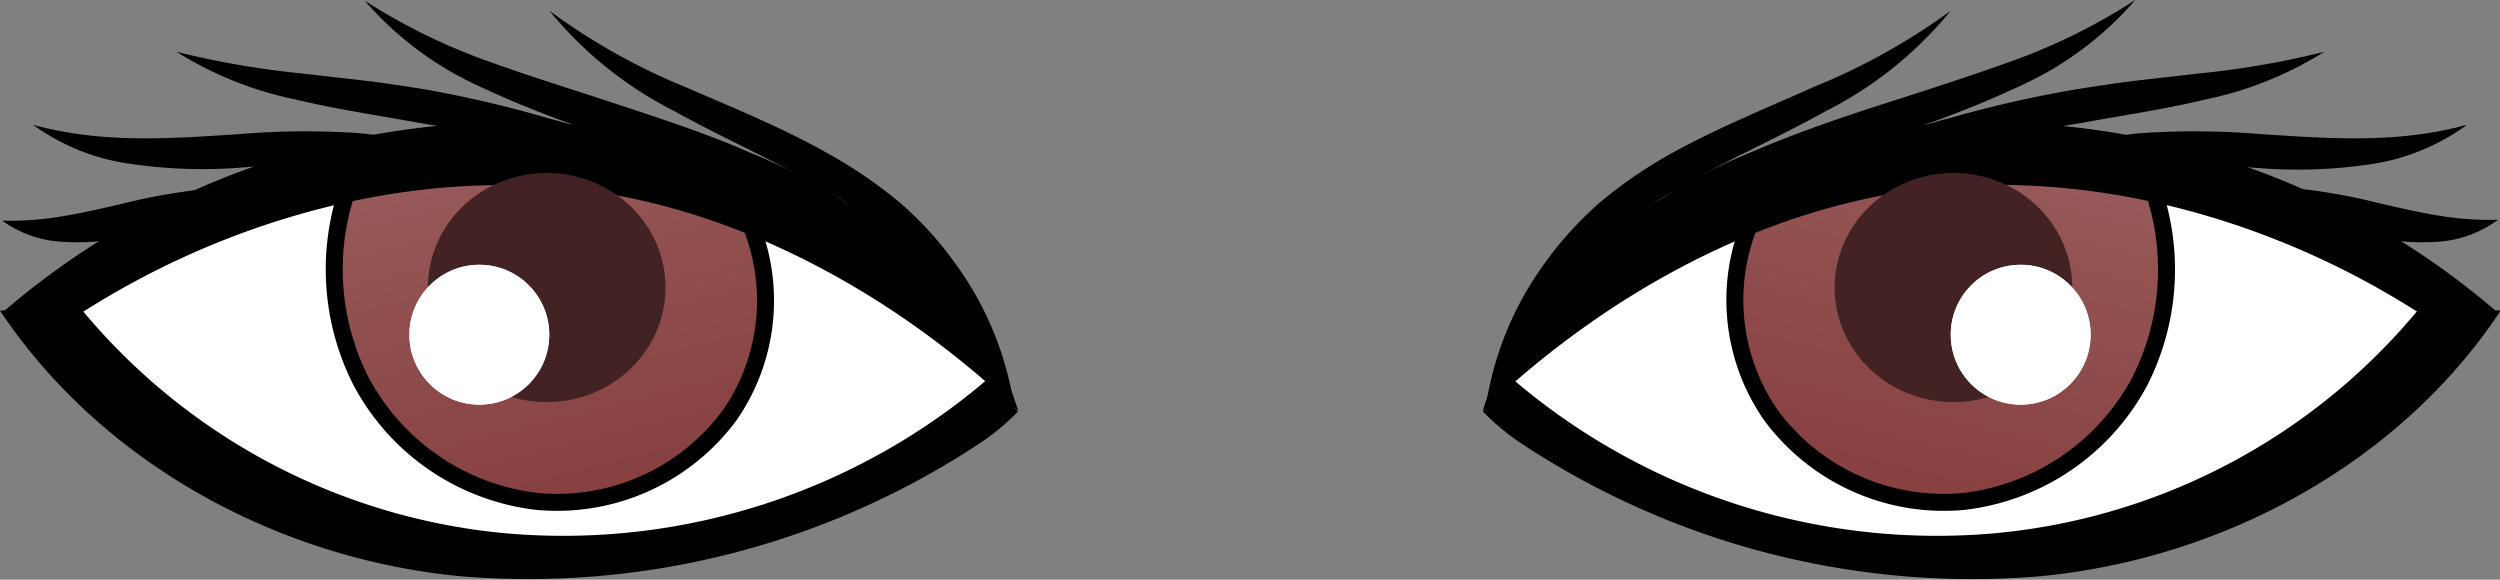 <svg xmlns="http://www.w3.org/2000/svg" xmlns:xlink="http://www.w3.org/1999/xlink" viewBox="0 0 147.29 34.15"><rect x="0" y="0" width="147.29" height="34.15" fill="#808080" stroke="none"/><defs><style>.cls-1{fill:#fff;}.cls-2{fill:url(#linear-gradient);}.cls-3{fill:#422222;stroke:#422222;}.cls-3,.cls-4{stroke-miterlimit:10;}.cls-4{fill:none;stroke:#000;}.cls-5{fill:url(#linear-gradient-2);}</style><linearGradient id="linear-gradient" x1="198.34" y1="29.4" x2="205.52" y2="0.41" gradientTransform="matrix(-1, 0, 0, 1, 233.87, 0)" gradientUnits="userSpaceOnUse"><stop offset="0" stop-color="#873f3f"/><stop offset="1" stop-color="#9d6464"/></linearGradient><linearGradient id="linear-gradient-2" x1="285.68" y1="29.4" x2="292.86" y2="0.41" gradientTransform="translate(-173.92)" xlink:href="#linear-gradient"/></defs><g id="Layer_2" data-name="Layer 2"><g id="Layer_76" data-name="Layer 76"><g id="Layer_265_copy_2" data-name="Layer 265 copy 2"><g id="Layer_264_copy_2" data-name="Layer 264 copy 2"><path class="cls-1" d="M59.32,22.92C53.54,14,42.55,9.42,32,9.45S11.11,13.58,2,19.07A42.68,42.68,0,0,0,29.8,32.21,42.83,42.83,0,0,0,59.32,22.92Z"/><path class="cls-2" d="M44.09,12.86a11.79,11.79,0,0,1-3.54,14.23,13.15,13.15,0,0,1-14.91.09,14.84,14.84,0,0,1-6-13.91c.24-1.83.91-3.76,2.46-4.77a7.34,7.34,0,0,1,3.42-1,36.67,36.67,0,0,1,8.88.29"/><path d="M.23,18.34a46,46,0,0,1,41-9.81,31.56,31.56,0,0,1,11.53,5.33A21,21,0,0,1,60,24.23C52.5,17.1,42.66,11.73,32.37,11s-21,2.71-29.45,8.7A27.94,27.94,0,0,0,.23,18.34Z"/><path d="M59.79,24.23A27.76,27.76,0,0,0,55,16.4a25.79,25.79,0,0,0-7-5.55c-2.64-1.52-5.5-2.76-8.26-4.3A22.65,22.65,0,0,1,32.37.63a37,37,0,0,0,8.06,4.52c2.83,1.23,5.74,2.4,8.54,4a27.4,27.4,0,0,1,4,2.75,20.22,20.22,0,0,1,3.28,3.58A19.1,19.1,0,0,1,59.79,24.23Z"/><path d="M51.1,13.51l-.36-.36-.42-.28a9.34,9.34,0,0,0-.89-.46c-.62-.27-1.24-.52-1.88-.73-1.27-.46-2.58-.84-3.87-1.24-2.61-.78-5.22-1.56-7.83-2.4a62.3,62.3,0,0,1-7.71-3,19.77,19.77,0,0,1-6.65-5,35.26,35.26,0,0,0,7.27,3.57c2.52.91,5.12,1.71,7.72,2.57S41.67,7.88,44.21,9A35.82,35.82,0,0,1,48,10.79a16.73,16.73,0,0,1,1.77,1.15A4.09,4.09,0,0,1,51.1,13.51Z"/><path d="M39.39,9.84c-2.43-.61-4.88-.95-7.32-1.37L24.75,7.25c-2.43-.45-4.88-.8-7.35-1.39a21.25,21.25,0,0,1-7-2.81,51.66,51.66,0,0,0,7.3,1.27l3.7.42c1.24.15,2.48.34,3.72.54A69.28,69.28,0,0,1,32.42,7,26.41,26.41,0,0,1,39.39,9.84Z"/><path d="M26.57,9.32a39.67,39.67,0,0,0-6.17,0c-2,.16-4.07.41-6.16.55a29,29,0,0,1-6.37-.19A12.83,12.83,0,0,1,1.94,7.35C6,8.47,10,8.17,14.11,7.9a47,47,0,0,1,6.29-.1A15.67,15.67,0,0,1,26.57,9.32Z"/><path d="M14.7,11.38c-1.21.5-2.32.94-3.47,1.38a29.37,29.37,0,0,1-3.55,1.13,12.49,12.49,0,0,1-3.87.36A6.62,6.62,0,0,1,.13,13a18.35,18.35,0,0,0,3.62-.27c1.16-.19,2.3-.46,3.47-.73a34,34,0,0,1,3.64-.71A10.16,10.16,0,0,1,14.7,11.38Z"/><ellipse class="cls-3" cx="32.21" cy="16.94" rx="6.5" ry="6.25"/><path d="M58.31,22.23A38.48,38.48,0,0,1,29.8,31.42,36.79,36.79,0,0,1,3.83,17,7.16,7.16,0,0,1,0,18.3c6,9,16.39,14.63,27.14,15.65a48.18,48.18,0,0,0,30.83-8,13.62,13.62,0,0,0,2-1.7C59.75,24.16,58.39,21.25,58.31,22.23Z"/><path class="cls-4" d="M43.68,12.08A11.86,11.86,0,0,1,43,24.45a12.64,12.64,0,0,1-11.38,5.09,13.51,13.51,0,0,1-10.35-7.08A14.55,14.55,0,0,1,21,9.84"/><circle class="cls-1" cx="28.24" cy="19.72" r="4.12"/><circle class="cls-1" cx="28.24" cy="19.72" r="4.12"/><path class="cls-1" d="M88,22.92C93.75,14,104.74,9.42,115.34,9.45s20.84,4.13,29.92,9.62a42.73,42.73,0,0,1-27.77,13.14A42.8,42.8,0,0,1,88,22.92Z"/><path class="cls-5" d="M103.21,12.86a11.78,11.78,0,0,0,3.53,14.23,13.15,13.15,0,0,0,14.91.09,14.84,14.84,0,0,0,6-13.91c-.24-1.83-.91-3.76-2.45-4.77a7.34,7.34,0,0,0-3.42-1,36.75,36.75,0,0,0-8.89.29"/><path d="M147.07,18.34a46.06,46.06,0,0,0-41-9.81,31.44,31.44,0,0,0-11.52,5.33,20.93,20.93,0,0,0-7.2,10.37c7.46-7.13,17.3-12.5,27.59-13.24s21,2.71,29.44,8.7A27.37,27.37,0,0,1,147.07,18.34Z"/><path d="M87.5,24.23a19.1,19.1,0,0,1,3.56-8.79,20.6,20.6,0,0,1,3.28-3.58,27.4,27.4,0,0,1,4-2.75c2.8-1.56,5.72-2.73,8.55-4A37.44,37.44,0,0,0,114.93.63a22.69,22.69,0,0,1-7.37,5.92c-2.76,1.54-5.61,2.78-8.25,4.3a25.64,25.64,0,0,0-7,5.55A27.79,27.79,0,0,0,87.5,24.23Z"/><path d="M96.2,13.51a3.93,3.93,0,0,1,1.38-1.57,16.6,16.6,0,0,1,1.76-1.15A36,36,0,0,1,103.09,9c2.53-1.09,5.15-2,7.73-2.83s5.19-1.66,7.71-2.57A35,35,0,0,0,125.8,0a19.68,19.68,0,0,1-6.65,5,62.16,62.16,0,0,1-7.7,3c-2.62.84-5.23,1.62-7.83,2.4-1.3.4-2.6.78-3.87,1.24-.64.21-1.27.46-1.89.73-.3.14-.6.29-.89.46l-.42.28Z"/><path d="M107.9,9.84a26.61,26.61,0,0,1,7-2.89,68.17,68.17,0,0,1,7.33-1.67c1.23-.2,2.48-.39,3.72-.54l3.69-.42a51.42,51.42,0,0,0,7.3-1.27,21.25,21.25,0,0,1-7,2.81c-2.46.59-4.91.94-7.34,1.39l-7.33,1.22C112.78,8.89,110.34,9.23,107.9,9.84Z"/><path d="M120.72,9.32A15.67,15.67,0,0,1,126.9,7.8a47,47,0,0,1,6.29.1c4.11.27,8.08.57,12.16-.55a12.75,12.75,0,0,1-5.93,2.36,28.89,28.89,0,0,1-6.36.19c-2.09-.14-4.13-.39-6.17-.55A39.67,39.67,0,0,0,120.72,9.32Z"/><path d="M132.59,11.38a10.2,10.2,0,0,1,3.85-.14,34,34,0,0,1,3.64.71c1.16.27,2.31.54,3.46.73a18.45,18.45,0,0,0,3.63.27,6.67,6.67,0,0,1-3.68,1.3,12.49,12.49,0,0,1-3.87-.36,29,29,0,0,1-3.56-1.13C134.92,12.32,133.8,11.88,132.59,11.38Z"/><ellipse class="cls-3" cx="115.09" cy="16.94" rx="6.5" ry="6.25"/><path d="M89,22.23a38.45,38.45,0,0,0,28.5,9.19,36.75,36.75,0,0,0,26-14.47,7.21,7.21,0,0,0,3.83,1.35c-5.95,9-16.39,14.63-27.14,15.65a48.13,48.13,0,0,1-30.82-8,13.88,13.88,0,0,1-2-1.7C87.55,24.16,88.91,21.25,89,22.23Z"/><path class="cls-4" d="M103.61,12.08a11.89,11.89,0,0,0,.72,12.37,12.65,12.65,0,0,0,11.38,5.09,13.52,13.52,0,0,0,10.36-7.08,14.55,14.55,0,0,0,.26-12.62"/><circle class="cls-1" cx="119.05" cy="19.72" r="4.12"/><circle class="cls-1" cx="119.05" cy="19.72" r="4.12"/></g></g></g></g></svg>